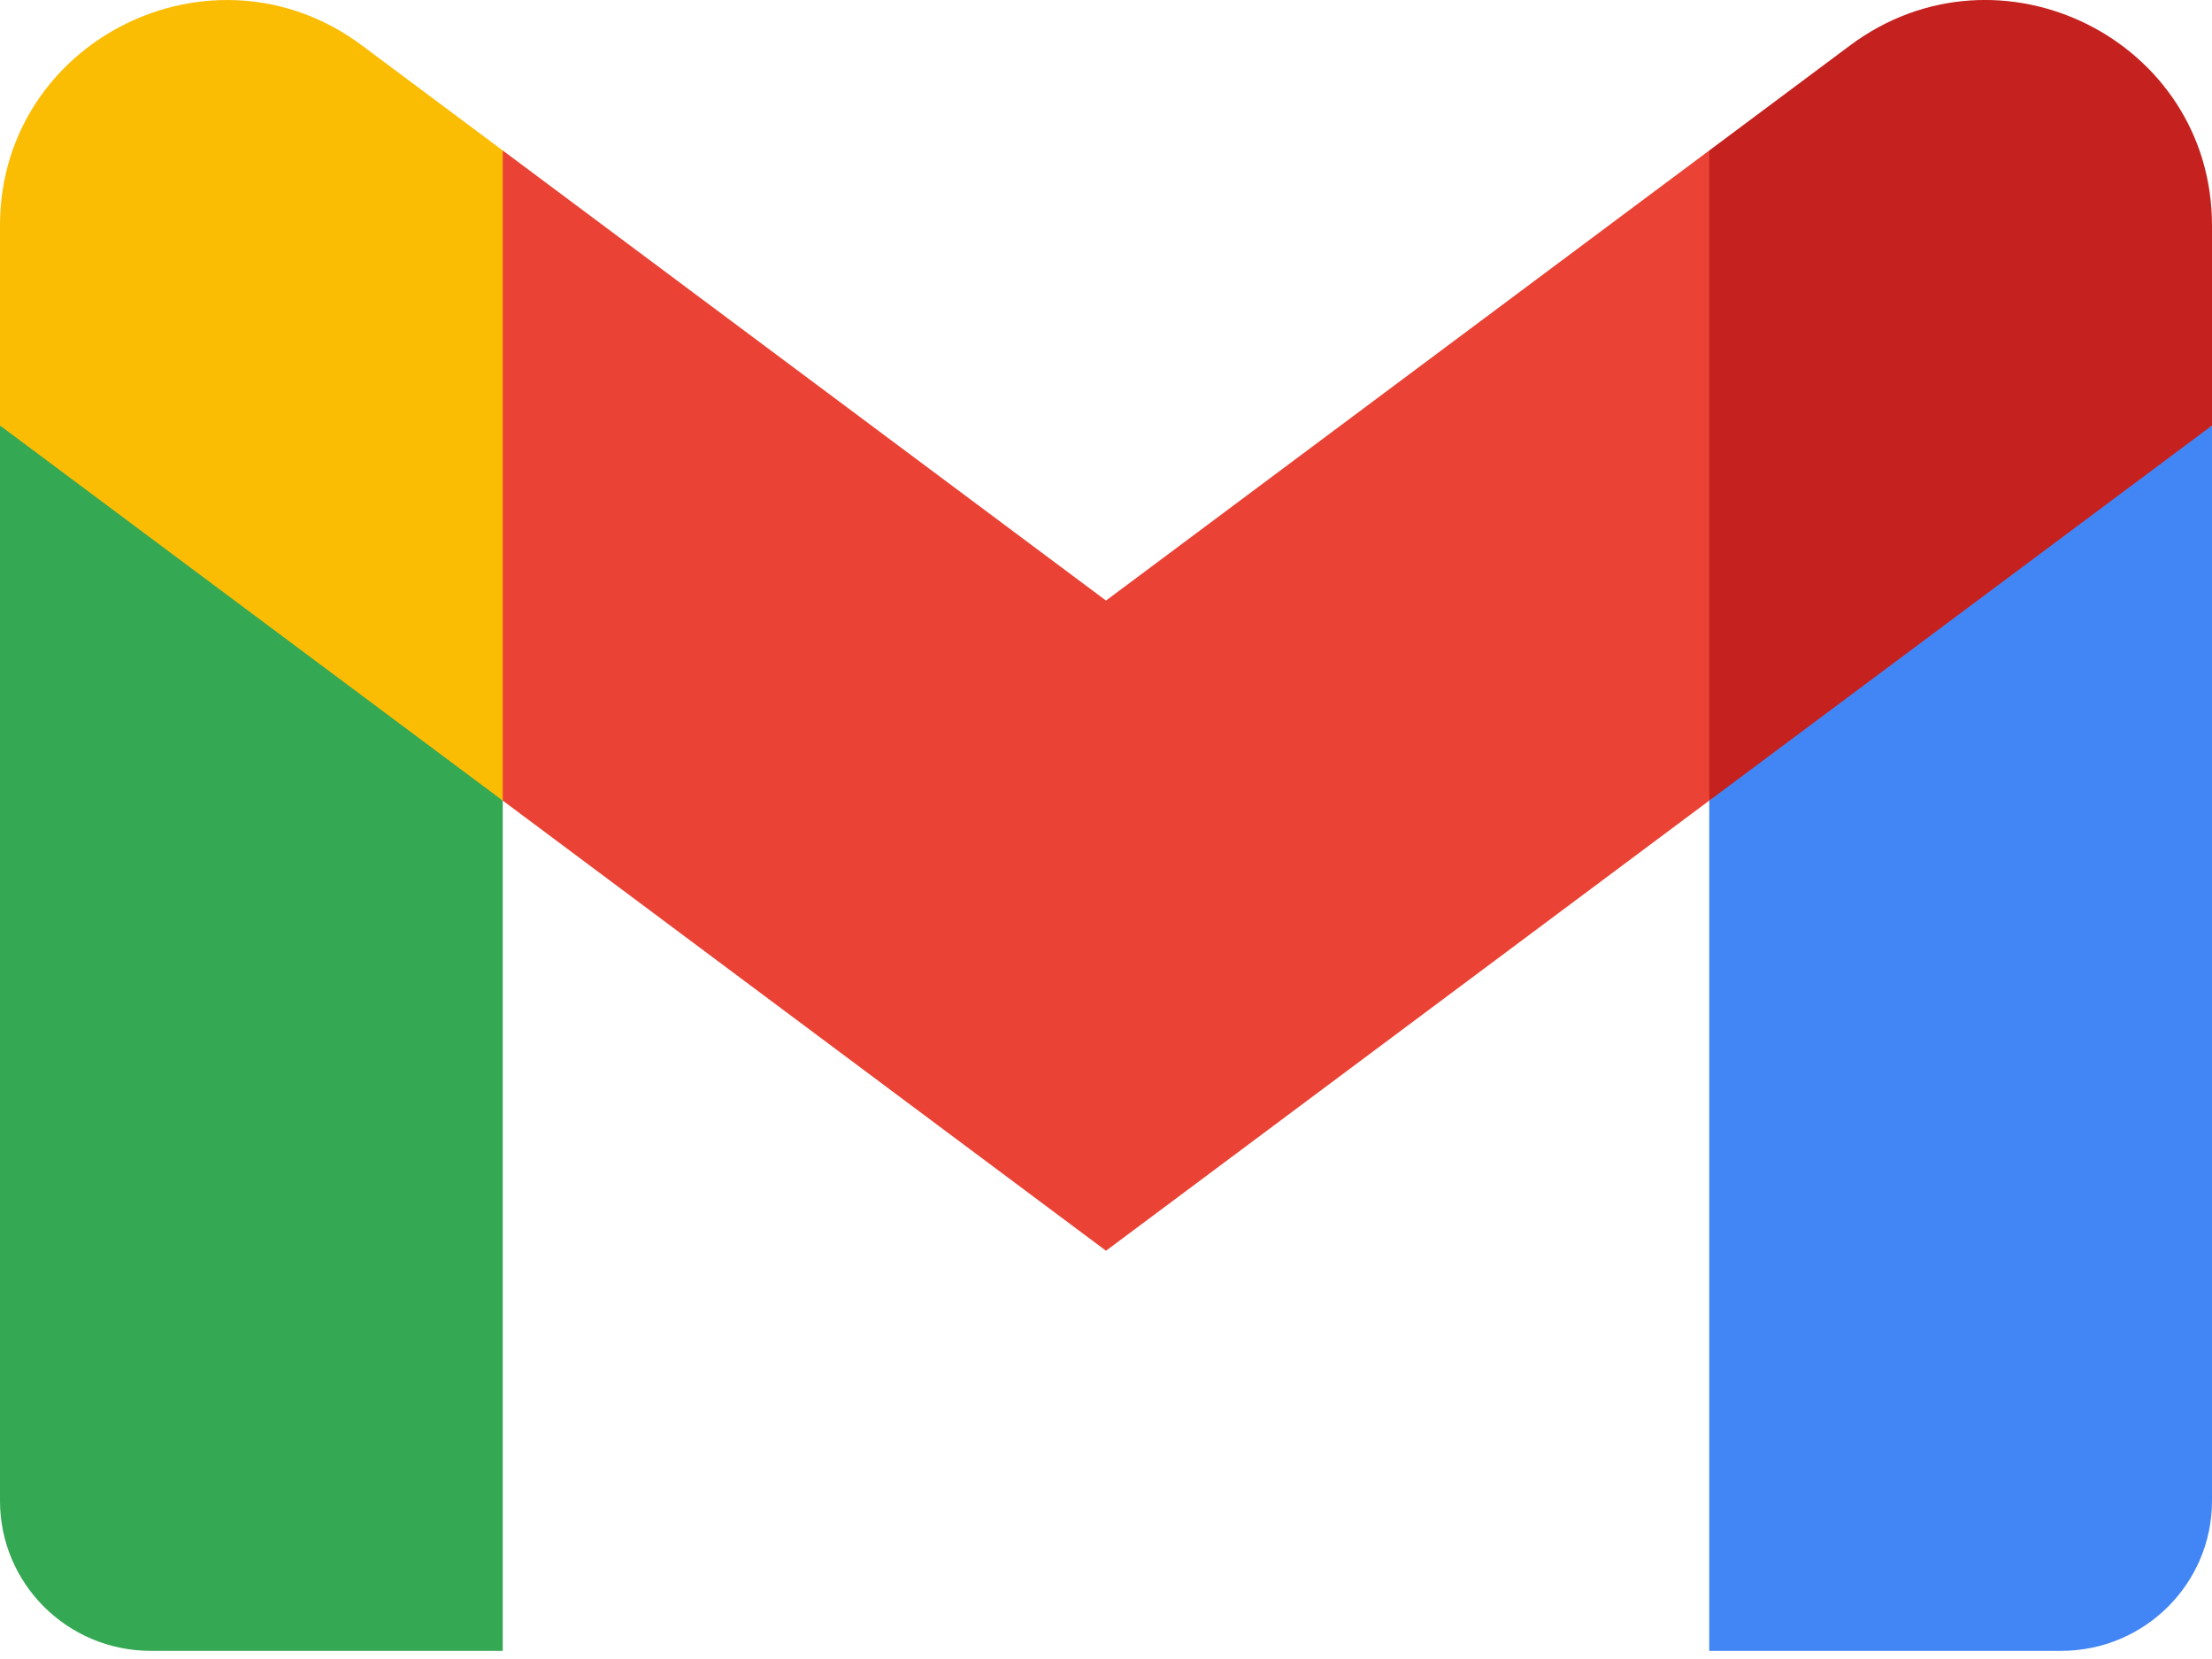 <svg width="32" height="24" viewBox="0 0 32 24" fill="none" xmlns="http://www.w3.org/2000/svg">
<g clipPath="url(#clip0)">
<path d="M24.727 23.882V11.582L28.562 8.092L32 6.156V21.711C32 22.912 31.022 23.882 29.818 23.882H24.727V23.882Z" fill="#4285F4"/>
<path d="M7.273 23.882H2.182C0.974 23.882 -8.58307e-05 22.909 -8.58307e-05 21.711V6.156L3.894 8.374L7.273 11.582V23.882V23.882Z" fill="#34A853"/>
<path d="M24.727 11.582L25.249 6.776L24.727 2.177L16 8.688L7.273 2.177L6.689 6.528L7.273 11.582L16 18.094L24.727 11.582Z" fill="#EA4335"/>
<path d="M7.273 2.177V11.582L-8.58307e-05 6.156V3.262C-8.58307e-05 0.578 3.08 -0.952 5.236 0.657L7.273 2.177Z" fill="#FBBC04"/>
<path d="M32 6.156L28.655 8.652L24.727 11.582V2.177L26.764 0.657C28.924 -0.953 32 0.578 32 3.262V6.156V6.156Z" fill="#C5221F"/>
</g>
<defs>
<clipPath id="clip0">
<rect width="32" height="24" fill="white" transform="matrix(-1 0 0 1 32 0)"/>
</clipPath>
</defs>
</svg>
